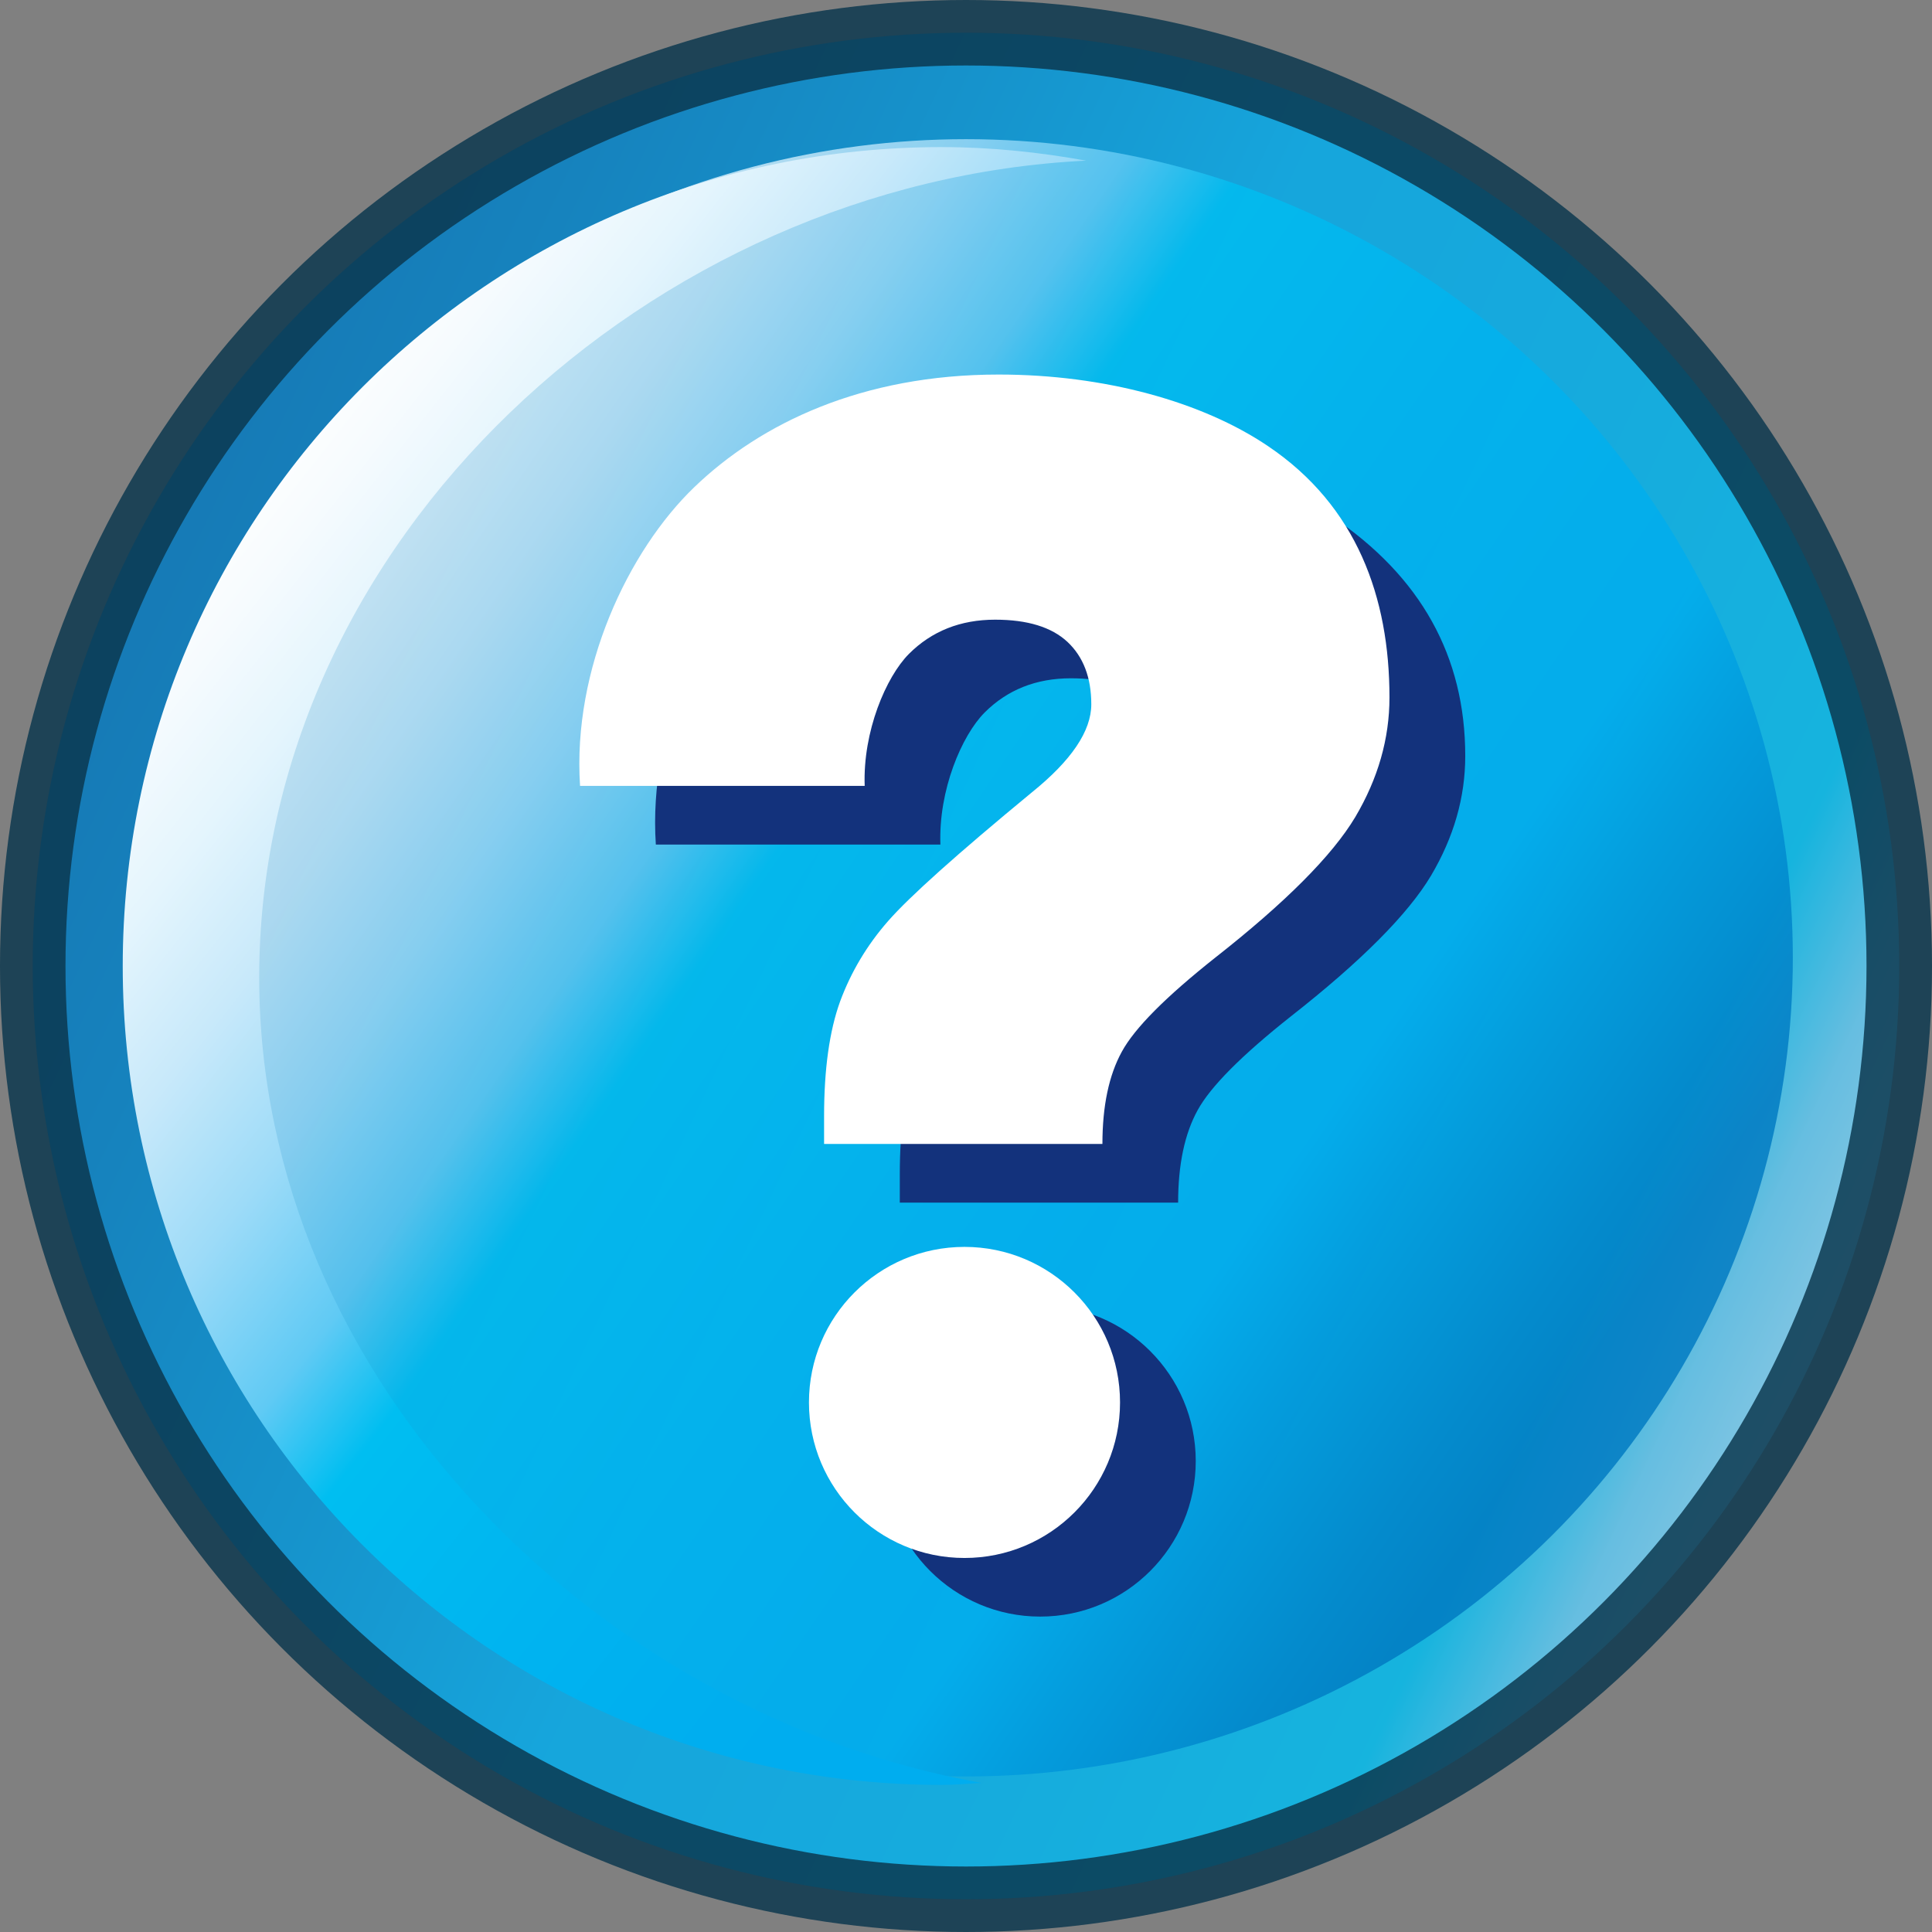 <?xml version="1.0" encoding="iso-8859-1"?>
<!-- Generator: Adobe Illustrator 12.0.1, SVG Export Plug-In . SVG Version: 6.00 Build 51448)  -->
<!DOCTYPE svg PUBLIC "-//W3C//DTD SVG 1.1//EN" "http://www.w3.org/Graphics/SVG/1.1/DTD/svg11.dtd">
<svg  version="1.1" id="&#xCD;_xBC__xB2_&#xE3;_x5F_1" xmlns="http://www.w3.org/2000/svg" xmlns:xlink="http://www.w3.org/1999/xlink" width="29.5" height="29.5"
	 viewBox="0 0 29.5 29.5" style="overflow:visible;enable-background:new 0 0 29.5 29.5;" xml:space="preserve">
<rect x="0" y="0" width="29.5" height="29.5" fill="#808080" stroke="none"/>
<g>
	<g>
		<linearGradient id="XMLID_4_" gradientUnits="userSpaceOnUse" x1="36.405" y1="24.991" x2="2.571" y2="8.991">
			<stop  offset="0.011" style="stop-color:#FFFFFF"/>
			<stop  offset="0.051" style="stop-color:#F6FBFE"/>
			<stop  offset="0.105" style="stop-color:#E4F5FD"/>
			<stop  offset="0.166" style="stop-color:#C8E9FA"/>
			<stop  offset="0.232" style="stop-color:#9DDBF8"/>
			<stop  offset="0.302" style="stop-color:#60CAF4"/>
			<stop  offset="0.354" style="stop-color:#00BEF1"/>
			<stop  offset="0.365" style="stop-color:#00BDF1"/>
			<stop  offset="0.493" style="stop-color:#00B4F0"/>
			<stop  offset="0.595" style="stop-color:#00AFEF"/>
			<stop  offset="0.657" style="stop-color:#00ADEF"/>
			<stop  offset="0.768" style="stop-color:#009ADE"/>
			<stop  offset="0.923" style="stop-color:#0083CA"/>
			<stop  offset="1" style="stop-color:#007AC2"/>
		</linearGradient>
		<circle style="opacity:0.83;fill:url(#XMLID_4_);stroke:#0A374E;" cx="14.75" cy="14.75" r="14.25"/>
		<linearGradient id="XMLID_5_" gradientUnits="userSpaceOnUse" x1="3.176" y1="6.697" x2="28.174" y2="23.82">
			<stop  offset="0.011" style="stop-color:#FFFFFF"/>
			<stop  offset="0.051" style="stop-color:#F6FBFE"/>
			<stop  offset="0.105" style="stop-color:#E4F5FD"/>
			<stop  offset="0.166" style="stop-color:#C8E9FA"/>
			<stop  offset="0.232" style="stop-color:#9DDBF8"/>
			<stop  offset="0.302" style="stop-color:#60CAF4"/>
			<stop  offset="0.354" style="stop-color:#00BEF1"/>
			<stop  offset="0.365" style="stop-color:#00BDF1"/>
			<stop  offset="0.493" style="stop-color:#00B4F0"/>
			<stop  offset="0.595" style="stop-color:#00AFEF"/>
			<stop  offset="0.657" style="stop-color:#00ADEF"/>
			<stop  offset="0.715" style="stop-color:#009ADE"/>
			<stop  offset="0.797" style="stop-color:#0083CA"/>
			<stop  offset="0.837" style="stop-color:#007AC2"/>
		</linearGradient>
		<ellipse style="opacity:0.83;fill:url(#XMLID_5_);" cx="14.75" cy="14.625" rx="12.625" ry="12.5"/>
	</g>
	<g>
		<linearGradient id="XMLID_6_" gradientUnits="userSpaceOnUse" x1="3.487" y1="7.141" x2="18.155" y2="18.642">
			<stop  offset="0.011" style="stop-color:#FFFFFF"/>
			<stop  offset="0.079" style="stop-color:#F6FBFE"/>
			<stop  offset="0.168" style="stop-color:#E4F5FD"/>
			<stop  offset="0.27" style="stop-color:#C8E9FA"/>
			<stop  offset="0.381" style="stop-color:#9DDBF8"/>
			<stop  offset="0.498" style="stop-color:#60CAF4"/>
			<stop  offset="0.584" style="stop-color:#00BEF1"/>
			<stop  offset="0.6" style="stop-color:#00BDF1"/>
			<stop  offset="0.775" style="stop-color:#00B4F0"/>
			<stop  offset="0.914" style="stop-color:#00AFEF"/>
			<stop  offset="1" style="stop-color:#00ADEF"/>
		</linearGradient>
		<path style="fill:url(#XMLID_6_);" d="M3.958,14.926c0-6.699,6.009-12.152,12.627-12.473c-0.717-0.129-1.453-0.207-2.207-0.207
			c-6.906,0-12.504,5.598-12.504,12.505c0,6.905,5.598,12.503,12.504,12.503c0.206,0,0.407-0.02,0.611-0.03
			C9.14,26.18,3.958,21.078,3.958,14.926z"/>
	</g>
	<g>
		<path style="fill:#13327C;" d="M17.989,18.363h-4.25v-0.424c0-0.72,0.082-1.304,0.245-1.754c0.166-0.448,0.41-0.859,0.735-1.229
			c0.326-0.372,1.056-1.024,2.191-1.96c0.606-0.49,0.909-0.939,0.909-1.348s-0.122-0.725-0.364-0.951
			c-0.243-0.227-0.611-0.34-1.104-0.34c-0.53,0-0.969,0.175-1.317,0.523c-0.348,0.35-0.705,1.182-0.675,2.016h-4.345
			c-0.119-1.785,0.736-3.595,1.747-4.565c1.01-0.97,2.557-1.456,4.644-1.456c1.624,0,2.935,0.338,3.934,1.014
			c1.356,0.914,2.034,2.133,2.034,3.655c0,0.632-0.175,1.239-0.523,1.827c-0.35,0.586-1.064,1.305-2.142,2.15
			c-0.75,0.594-1.225,1.071-1.422,1.432C18.088,17.313,17.989,17.783,17.989,18.363z"/>
		<circle style="fill:#13327C;" cx="15.883" cy="22.309" r="2.375"/>
	</g>
	<path style="fill:#FFFFFF;" d="M16.833,17.467h-4.25v-0.423c0-0.72,0.082-1.304,0.245-1.754c0.166-0.448,0.41-0.859,0.735-1.229
		c0.326-0.372,1.056-1.025,2.191-1.961c0.606-0.488,0.909-0.938,0.909-1.346s-0.122-0.726-0.364-0.953
		c-0.243-0.226-0.611-0.339-1.104-0.339c-0.53,0-0.969,0.175-1.317,0.523c-0.348,0.35-0.705,1.183-0.675,2.015H8.857
		c-0.119-1.785,0.736-3.594,1.747-4.564c1.01-0.971,2.557-1.717,4.644-1.717c1.624,0,3.116,0.418,4.115,1.094
		c1.356,0.914,1.853,2.313,1.853,3.836c0,0.631-0.175,1.24-0.523,1.828c-0.35,0.585-1.064,1.303-2.142,2.149
		c-0.75,0.595-1.225,1.071-1.422,1.433C16.932,16.418,16.833,16.888,16.833,17.467z"/>
	<circle style="fill:#FFFFFF;" cx="14.727" cy="21.414" r="2.375"/>
</g>
</svg>
